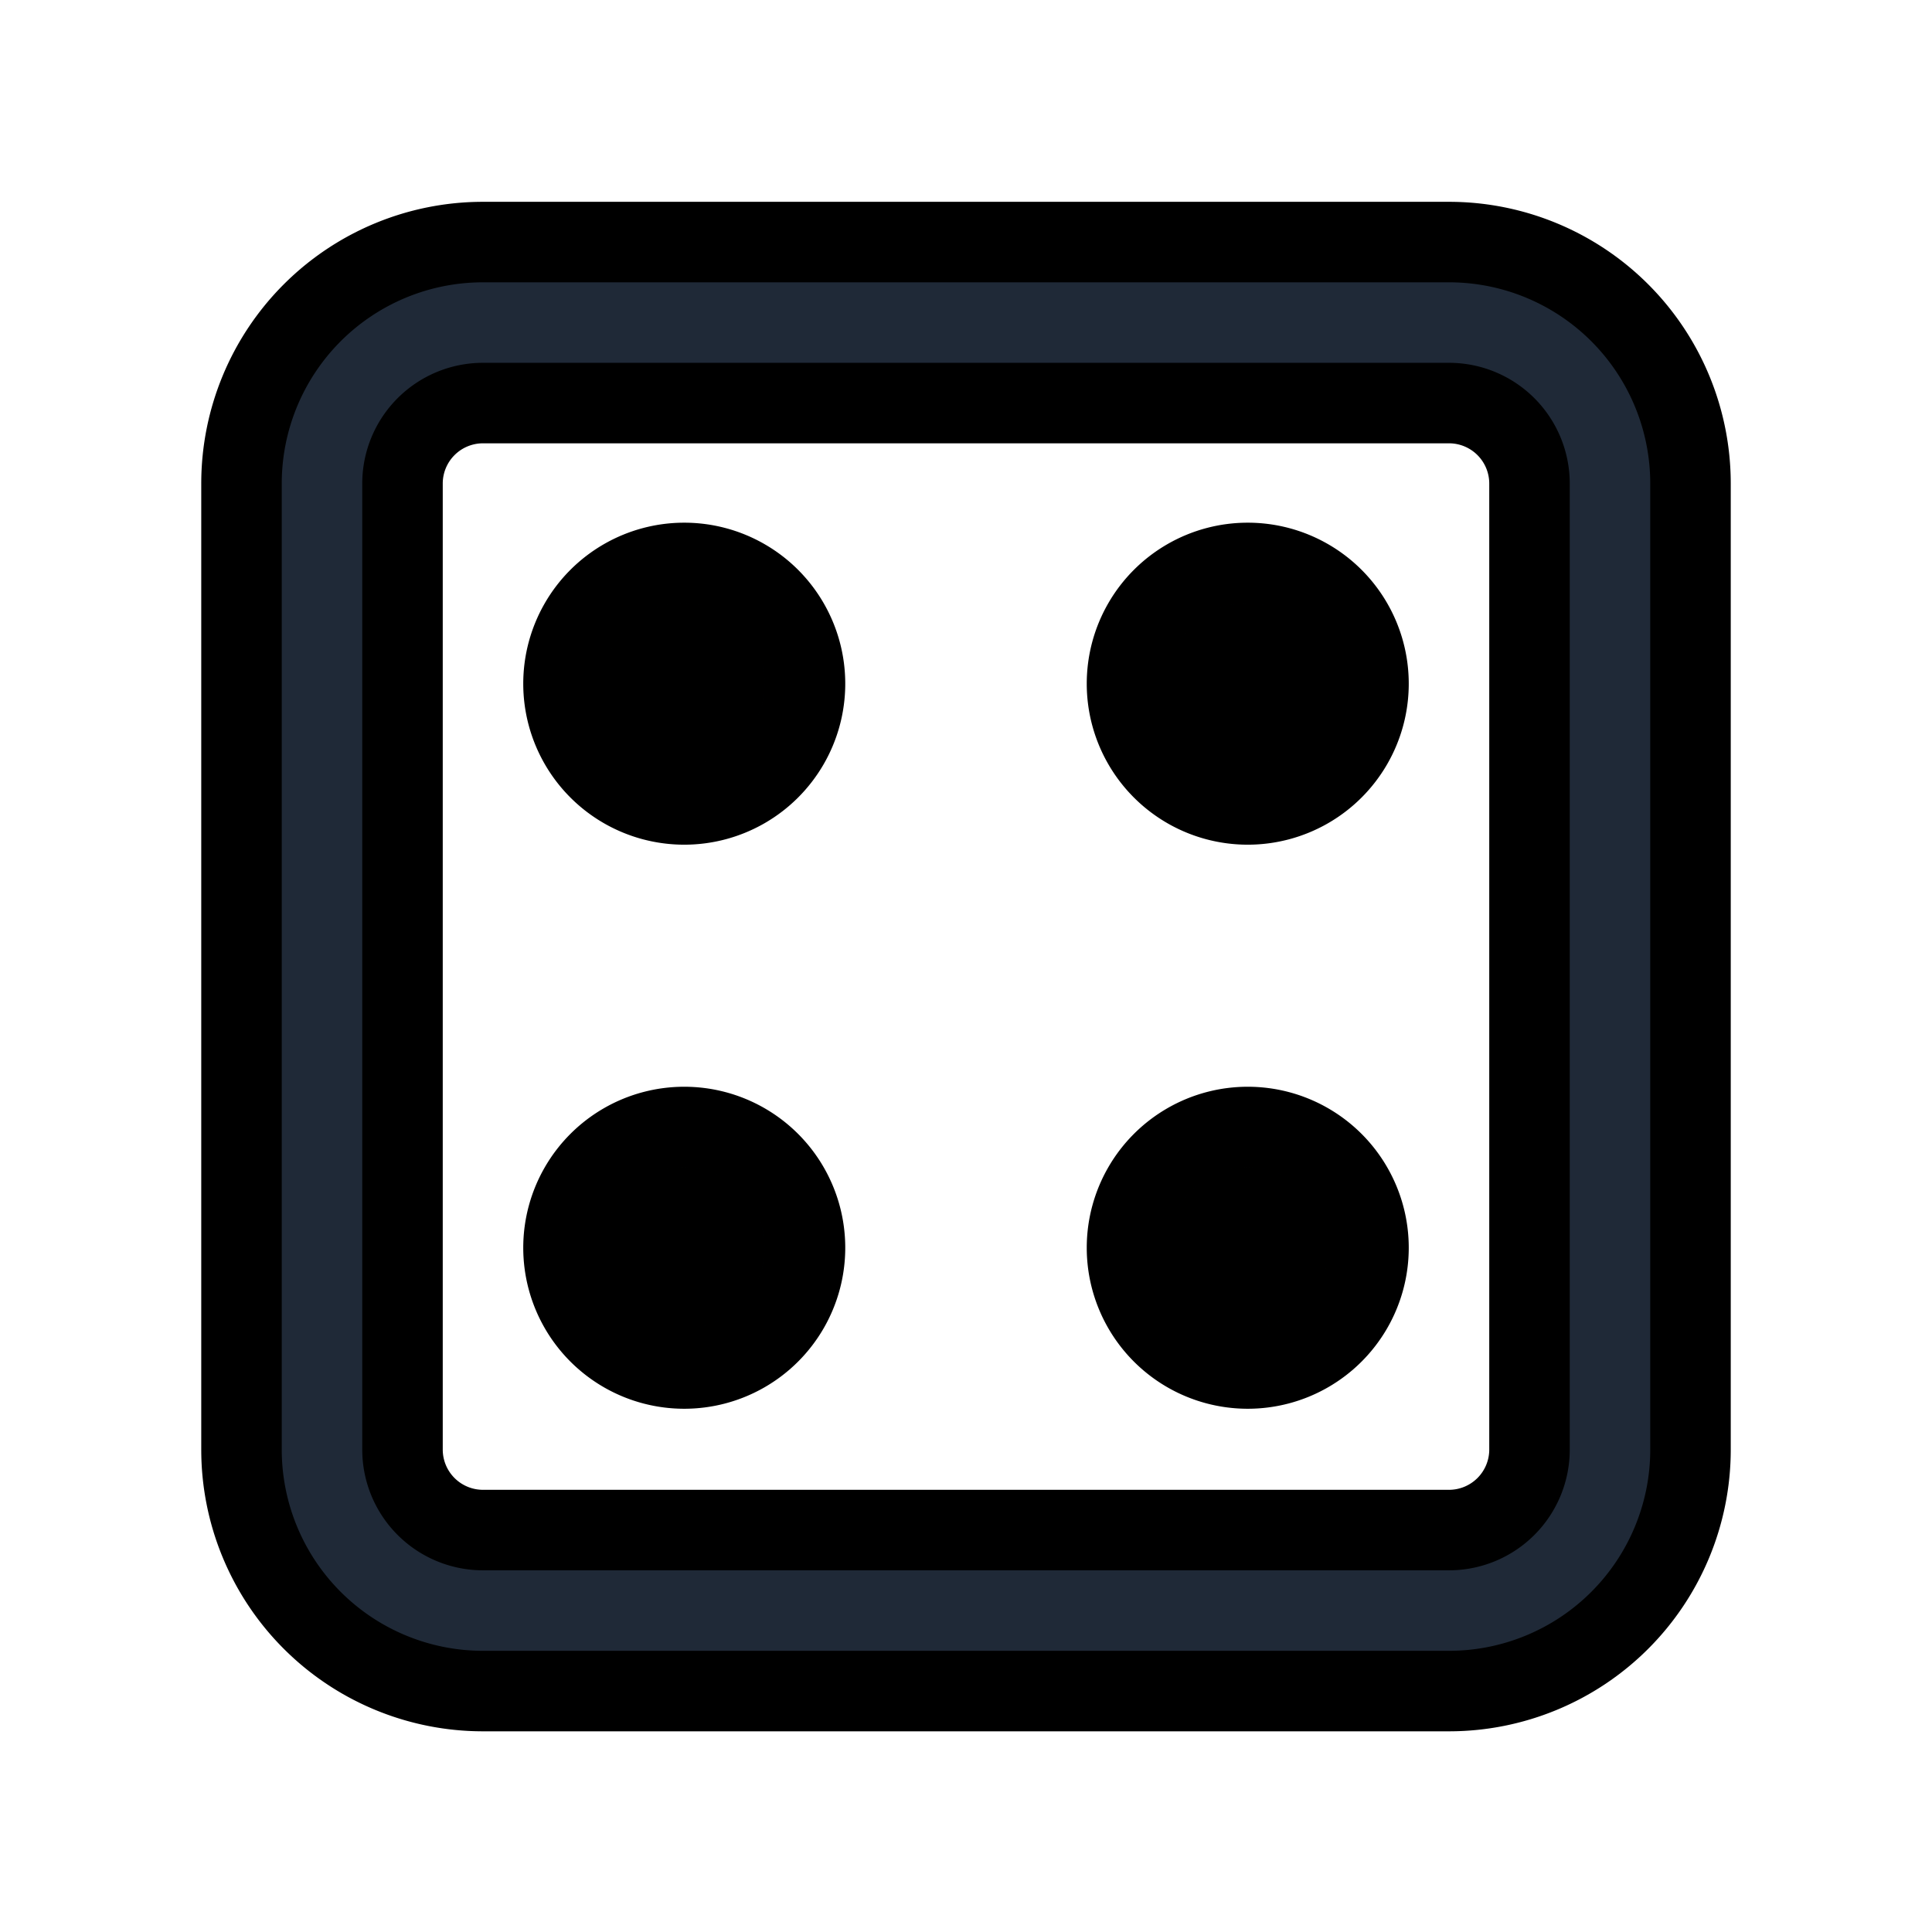 <svg fill="none" stroke="currentColor" viewBox="0 0 24 24">
  <path fill="#1F2937" fill-rule="evenodd" d="M6 5.007a1 1 0 0 0-1 1v12a1 1 0 0 0 1 1h12a1 1 0 0 0 1-1v-12a1 1 0 0 0-1-1H6zm-3 1a3 3 0 0 1 3-3h12a3 3 0 0 1 3 3v12a3 3 0 0 1-3 3H6a3 3 0 0 1-3-3v-12z" clip-rule="evenodd"/>
  <path fill="#1F2937" d="M8.5 8.993a.5.5 0 1 0 0-1 .5.5 0 0 0 0 1z"/>
  <path fill="#1F2937" fill-rule="evenodd" d="M8.5 8.993a.5.5 0 1 0 0-1 .5.5 0 0 0 0 1zm-1.5-.5a1.5 1.5 0 1 1 3 0 1.5 1.5 0 0 1-3 0z" clip-rule="evenodd"/>
  <path fill="#1F2937" d="M15.5 8.993a.5.5 0 1 0 0-1 .5.5 0 0 0 0 1z"/>
  <path fill="#1F2937" fill-rule="evenodd" d="M15.5 8.993a.5.5 0 1 0 0-1 .5.5 0 0 0 0 1zm-1.5-.5a1.5 1.5 0 1 1 3 0 1.5 1.5 0 0 1-3 0z" clip-rule="evenodd"/>
  <path fill="#1F2937" d="M15.5 16a.5.5 0 1 0 0-1 .5.5 0 0 0 0 1z"/>
  <path fill="#1F2937" fill-rule="evenodd" d="M15.5 16a.5.5 0 1 0 0-1 .5.5 0 0 0 0 1zm-1.5-.5a1.5 1.5 0 1 1 3 0 1.5 1.5 0 0 1-3 0z" clip-rule="evenodd"/>
  <path fill="#1F2937" d="M8.5 16a.5.5 0 1 0 0-1 .5.5 0 0 0 0 1z"/>
  <path fill="#1F2937" fill-rule="evenodd" d="M8.5 16a.5.5 0 1 0 0-1 .5.5 0 0 0 0 1zM7 15.5a1.5 1.5 0 1 1 3 0 1.5 1.5 0 0 1-3 0z" clip-rule="evenodd"/>
</svg>
